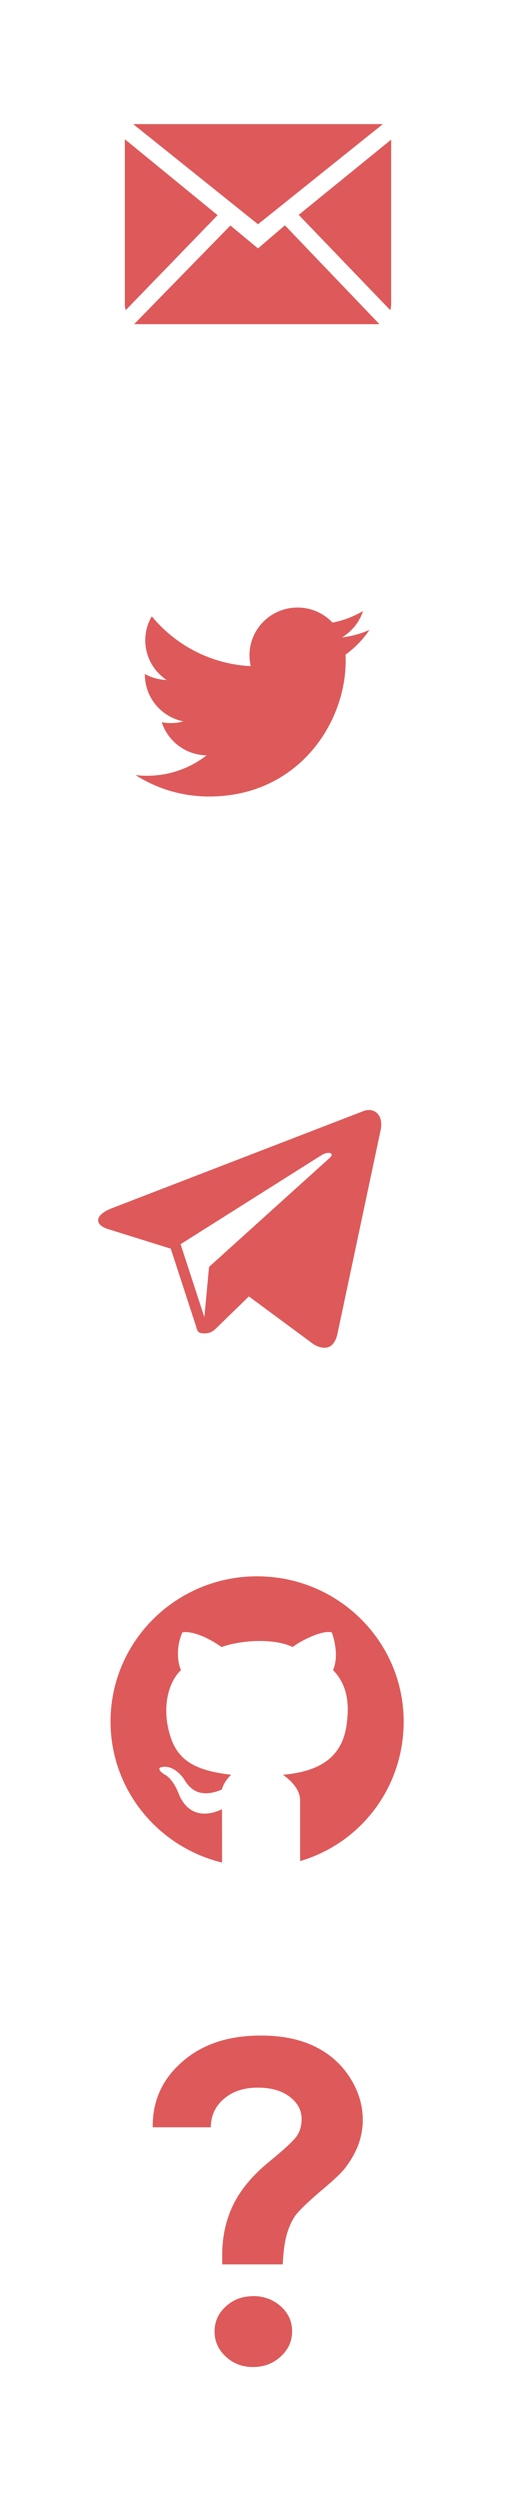 <svg xmlns="http://www.w3.org/2000/svg" width="62" height="300" viewBox="0 0 62 300"><path fill="#DE5959" d="M25.38 255.28h-7.03c-.04-3.16 1.15-5.79 3.57-7.88 2.38-2.09 5.52-3.13 9.43-3.13 2.5 0 4.63.43 6.41 1.28 1.78.86 3.2 2.09 4.25 3.71 1.05 1.62 1.58 3.34 1.58 5.14 0 .98-.17 1.94-.5 2.88-.34.94-.87 1.9-1.61 2.87-.44.59-1.47 1.56-3.11 2.92-1.53 1.32-2.478 2.26-2.87 2.79-.39.54-.728 1.25-1 2.14-.276.897-.45 2.13-.526 3.73H26.7v-1.14c0-2.19.44-4.19 1.32-6 .88-1.8 2.29-3.51 4.24-5.11 1.87-1.53 3.01-2.58 3.4-3.15.39-.563.58-1.26.58-2.06 0-1.04-.48-1.93-1.44-2.66-.96-.73-2.24-1.09-3.84-1.09-1.64 0-2.99.44-4.04 1.33-1.05.89-1.59 2.05-1.59 3.47h.01l.04-.04zm4.98 20.25c1.32 0 2.45.41 3.37 1.23.92.82 1.37 1.82 1.37 3.01 0 1.19-.46 2.19-1.38 3.03-.92.84-2.02 1.25-3.31 1.25s-2.38-.41-3.28-1.25c-.9-.83-1.35-1.84-1.35-3.02s.45-2.18 1.35-3 1.97-1.23 3.22-1.23l.01-.02zM31 29.81l-3.316-2.75-11.57 11.843H45.59L34.234 27.04 31 29.81zm4.89-4.026l11.003 11.438c.062-.22.107-.452.107-.694V16.755l-11.11 9.03zM15 16.71v19.818c0 .242.045.473.107.694l11.04-11.4L15 16.708v.002zm31-1.817H16l15 12.02 15-12.02zM44.395 75.59c-1.033.456-2.145.766-3.31.902 1.19-.71 2.103-1.832 2.535-3.166-1.115.655-2.35 1.132-3.662 1.39-1.054-1.112-2.55-1.81-4.21-1.81-3.188 0-5.77 2.564-5.77 5.726 0 .446.05.887.148 1.307-4.79-.24-9.042-2.522-11.887-5.98-.5.847-.785 1.83-.785 2.875 0 1.988 1.02 3.736 2.567 4.767-.945-.03-1.835-.286-2.612-.718v.075c0 2.772 1.99 5.083 4.627 5.612-.485.13-.994.2-1.52.2-.372 0-.733-.032-1.085-.103.733 2.273 2.865 3.93 5.39 3.978-1.975 1.533-4.46 2.45-7.162 2.45-.465 0-.925-.03-1.376-.084 2.55 1.626 5.584 2.573 8.84 2.573 10.612 0 16.413-8.725 16.413-16.286 0-.25-.008-.494-.018-.738 1.122-.813 2.1-1.817 2.876-2.97v-.002zm-.885 57.804l-30.133 11.622c-2.057.825-2.044 1.973-.375 2.483l7.516 2.346 2.875 8.815c.35.966.177 1.35 1.19 1.35.782 0 1.13-.356 1.564-.782l3.758-3.654 7.818 5.775c1.438.792 2.478.38 2.834-1.338l5.133-24.183c.525-2.106-.803-3.06-2.18-2.436zm-21.813 15.913l16.94-10.688c.846-.515 1.62-.24.984.326l-14.503 13.087-.564 6.024-2.856-8.75zM30.895 189.16c-9.728 0-17.613 7.804-17.613 17.43 0 8.19 5.71 15.057 13.403 16.924-.002-2.156-.008-6.254-.01-6.403-.032-.02-3.34 1.898-5.026-1.454-.205-.415-.614-1.8-1.64-2.574-.037-.03-.794-.413-.863-.788-.008-.053.05-.164.123-.19.078-.028 1.324-.535 2.713 1.21.42.582 1.364 2.823 4.674 1.438.088-.345.41-1.136 1.125-1.776-4.928-.583-6.986-2.024-7.685-6.194-.436-2.843.402-5.204 1.662-6.37-.192-.25-.82-2.326.156-4.523 1.06-.212 3.002.54 4.708 1.758 2.408-.86 6.325-1.068 8.548 0 .768-.628 3.513-2.098 4.69-1.756.347.872.845 2.986.155 4.526 1.534 1.563 1.968 3.58 1.69 6.06-.34 3.756-2.492 6.055-7.714 6.5.87.606 2.07 1.69 2.07 3.105 0 1.52.002 5.166 0 7.25 7.292-2.134 12.442-8.835 12.442-16.74.003-9.63-7.883-17.433-17.61-17.433z"/></svg>